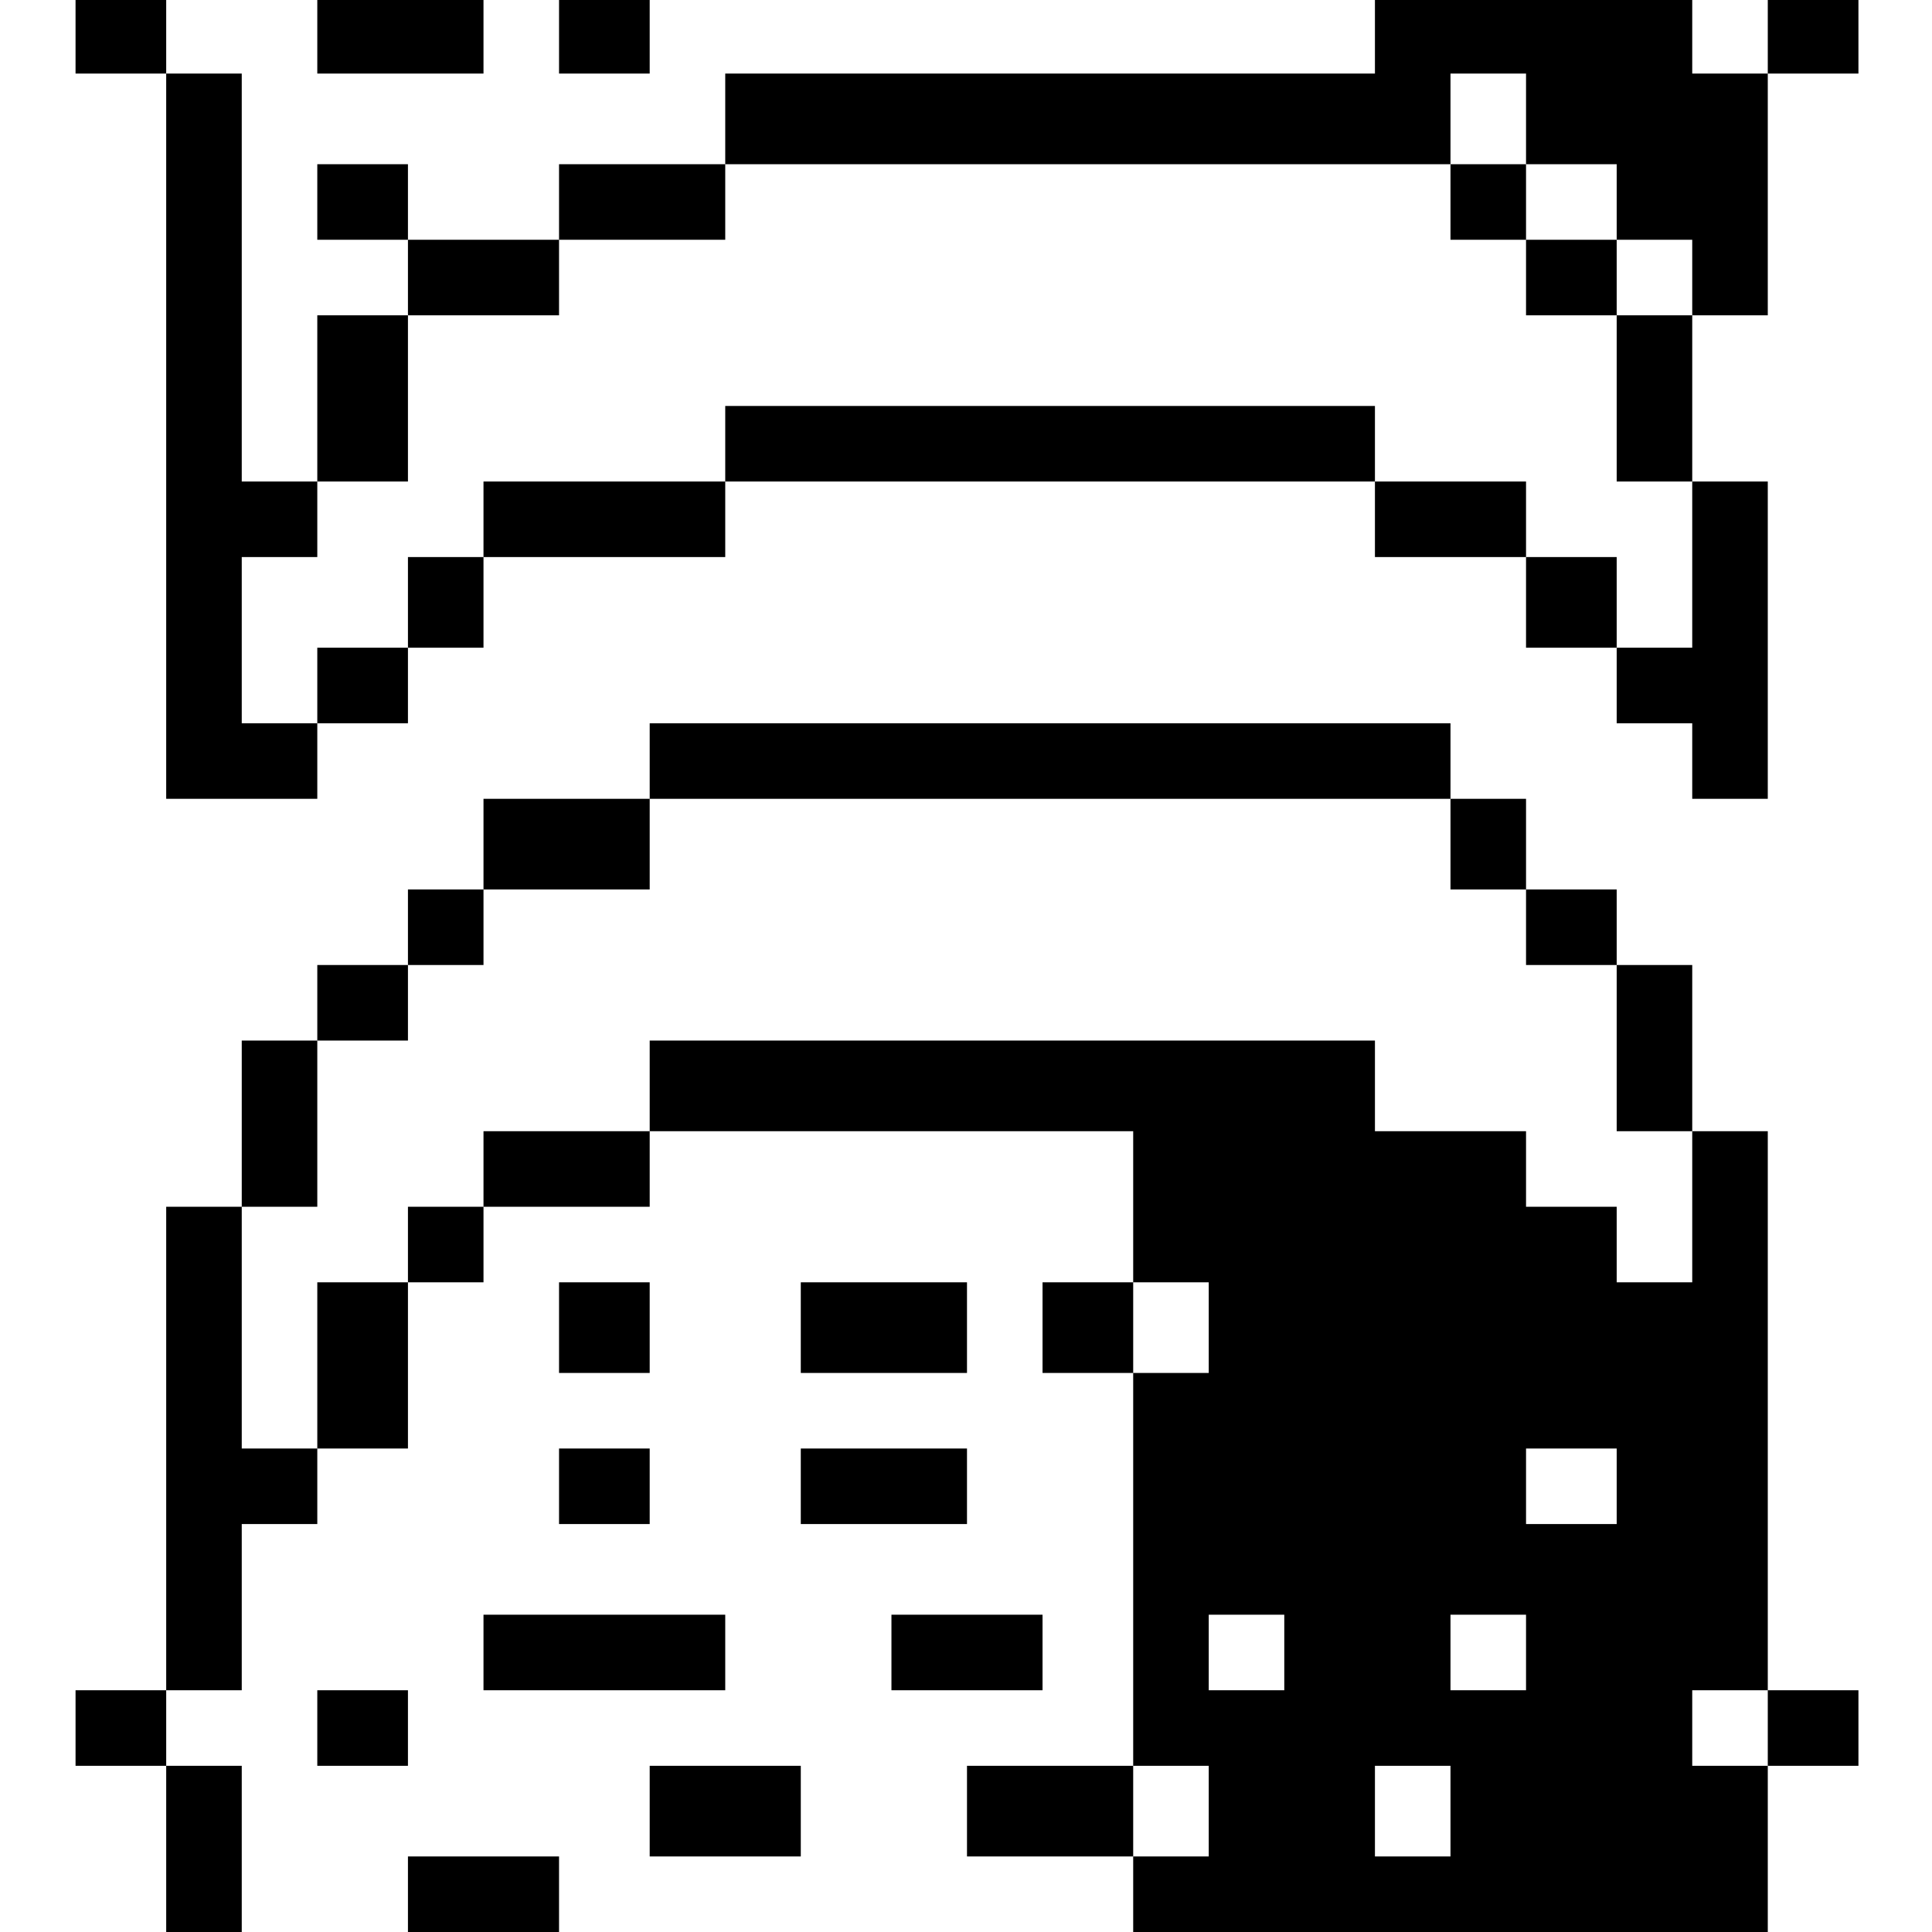 <?xml version="1.0" standalone="no"?>
<!DOCTYPE svg PUBLIC "-//W3C//DTD SVG 20010904//EN"
 "http://www.w3.org/TR/2001/REC-SVG-20010904/DTD/svg10.dtd">
<svg version="1.0" xmlns="http://www.w3.org/2000/svg"
 width="468pt" height="468pt" viewBox="0 0 468 468"
 preserveAspectRatio="xMidYMid meet">
<g transform="translate(0,468) scale(0.366,-0.366)"
fill="#000000" stroke="none">
<path d="M50 1255 l0 -25 30 0 30 0 0 -240 0 -240 50 0 50 0 0 25 0 25 30 0
30 0 0 25 0 25 25 0 25 0 0 30 0 30 80 0 80 0 0 25 0 25 215 0 215 0 0 -25 0
-25 50 0 50 0 0 -30 0 -30 30 0 30 0 0 -25 0 -25 25 0 25 0 0 -25 0 -25 25 0
25 0 0 105 0 105 -25 0 -25 0 0 55 0 55 25 0 25 0 0 80 0 80 30 0 30 0 0 25 0
25 -30 0 -30 0 0 -25 0 -25 -25 0 -25 0 0 25 0 25 -105 0 -105 0 0 -25 0 -25
-215 0 -215 0 0 -30 0 -30 -55 0 -55 0 0 -25 0 -25 -50 0 -50 0 0 25 0 25 -30
0 -30 0 0 -25 0 -25 30 0 30 0 0 -25 0 -25 -30 0 -30 0 0 -55 0 -55 -25 0 -25
0 0 135 0 135 -25 0 -25 0 0 25 0 25 -30 0 -30 0 0 -25z m960 -55 l0 -30 30 0
30 0 0 -25 0 -25 25 0 25 0 0 -25 0 -25 -25 0 -25 0 0 -55 0 -55 25 0 25 0 0
-55 0 -55 -25 0 -25 0 0 30 0 30 -30 0 -30 0 0 25 0 25 -50 0 -50 0 0 25 0 25
-215 0 -215 0 0 -25 0 -25 -80 0 -80 0 0 -25 0 -25 -25 0 -25 0 0 -30 0 -30
-30 0 -30 0 0 -25 0 -25 -25 0 -25 0 0 55 0 55 25 0 25 0 0 25 0 25 30 0 30 0
0 55 0 55 50 0 50 0 0 25 0 25 55 0 55 0 0 25 0 25 240 0 240 0 0 30 0 30 25
0 25 0 0 -30z"/>
<path d="M960 1145 l0 -25 25 0 25 0 0 -25 0 -25 30 0 30 0 0 25 0 25 -30 0
-30 0 0 25 0 25 -25 0 -25 0 0 -25z"/>
<path d="M210 1255 l0 -25 55 0 55 0 0 25 0 25 -55 0 -55 0 0 -25z"/>
<path d="M370 1255 l0 -25 30 0 30 0 0 25 0 25 -30 0 -30 0 0 -25z"/>
<path d="M430 775 l0 -25 -55 0 -55 0 0 -30 0 -30 -25 0 -25 0 0 -25 0 -25
-30 0 -30 0 0 -25 0 -25 -25 0 -25 0 0 -55 0 -55 -25 0 -25 0 0 -160 0 -160
-30 0 -30 0 0 -25 0 -25 30 0 30 0 0 -55 0 -55 25 0 25 0 0 55 0 55 -25 0 -25
0 0 25 0 25 25 0 25 0 0 55 0 55 25 0 25 0 0 25 0 25 30 0 30 0 0 55 0 55 25
0 25 0 0 25 0 25 55 0 55 0 0 25 0 25 160 0 160 0 0 -50 0 -50 -30 0 -30 0 0
-30 0 -30 30 0 30 0 0 -130 0 -130 -55 0 -55 0 0 -30 0 -30 55 0 55 0 0 -25 0
-25 210 0 210 0 0 55 0 55 30 0 30 0 0 25 0 25 -30 0 -30 0 0 185 0 185 -25 0
-25 0 0 55 0 55 -25 0 -25 0 0 25 0 25 -30 0 -30 0 0 30 0 30 -25 0 -25 0 0
25 0 25 -265 0 -265 0 0 -25z m530 -55 l0 -30 25 0 25 0 0 -25 0 -25 30 0 30
0 0 -55 0 -55 25 0 25 0 0 -50 0 -50 -25 0 -25 0 0 25 0 25 -30 0 -30 0 0 25
0 25 -50 0 -50 0 0 30 0 30 -240 0 -240 0 0 -30 0 -30 -55 0 -55 0 0 -25 0
-25 -25 0 -25 0 0 -25 0 -25 -30 0 -30 0 0 -55 0 -55 -25 0 -25 0 0 80 0 80
25 0 25 0 0 55 0 55 30 0 30 0 0 25 0 25 25 0 25 0 0 25 0 25 55 0 55 0 0 30
0 30 265 0 265 0 0 -30z m-160 -320 l0 -30 -25 0 -25 0 0 30 0 30 25 0 25 0 0
-30z m270 -105 l0 -25 -30 0 -30 0 0 25 0 25 30 0 30 0 0 -25z m-220 -110 l0
-25 -25 0 -25 0 0 25 0 25 25 0 25 0 0 -25z m160 0 l0 -25 -25 0 -25 0 0 25 0
25 25 0 25 0 0 -25z m160 -50 l0 -25 -25 0 -25 0 0 25 0 25 25 0 25 0 0 -25z
m-370 -55 l0 -30 -25 0 -25 0 0 30 0 30 25 0 25 0 0 -30z m160 0 l0 -30 -25 0
-25 0 0 30 0 30 25 0 25 0 0 -30z"/>
<path d="M370 400 l0 -30 30 0 30 0 0 30 0 30 -30 0 -30 0 0 -30z"/>
<path d="M530 400 l0 -30 55 0 55 0 0 30 0 30 -55 0 -55 0 0 -30z"/>
<path d="M370 295 l0 -25 30 0 30 0 0 25 0 25 -30 0 -30 0 0 -25z"/>
<path d="M530 295 l0 -25 55 0 55 0 0 25 0 25 -55 0 -55 0 0 -25z"/>
<path d="M320 185 l0 -25 80 0 80 0 0 25 0 25 -80 0 -80 0 0 -25z"/>
<path d="M590 185 l0 -25 50 0 50 0 0 25 0 25 -50 0 -50 0 0 -25z"/>
<path d="M210 135 l0 -25 30 0 30 0 0 25 0 25 -30 0 -30 0 0 -25z"/>
<path d="M430 80 l0 -30 50 0 50 0 0 30 0 30 -50 0 -50 0 0 -30z"/>
<path d="M270 25 l0 -25 50 0 50 0 0 25 0 25 -50 0 -50 0 0 -25z"/>
</g>
</svg>
